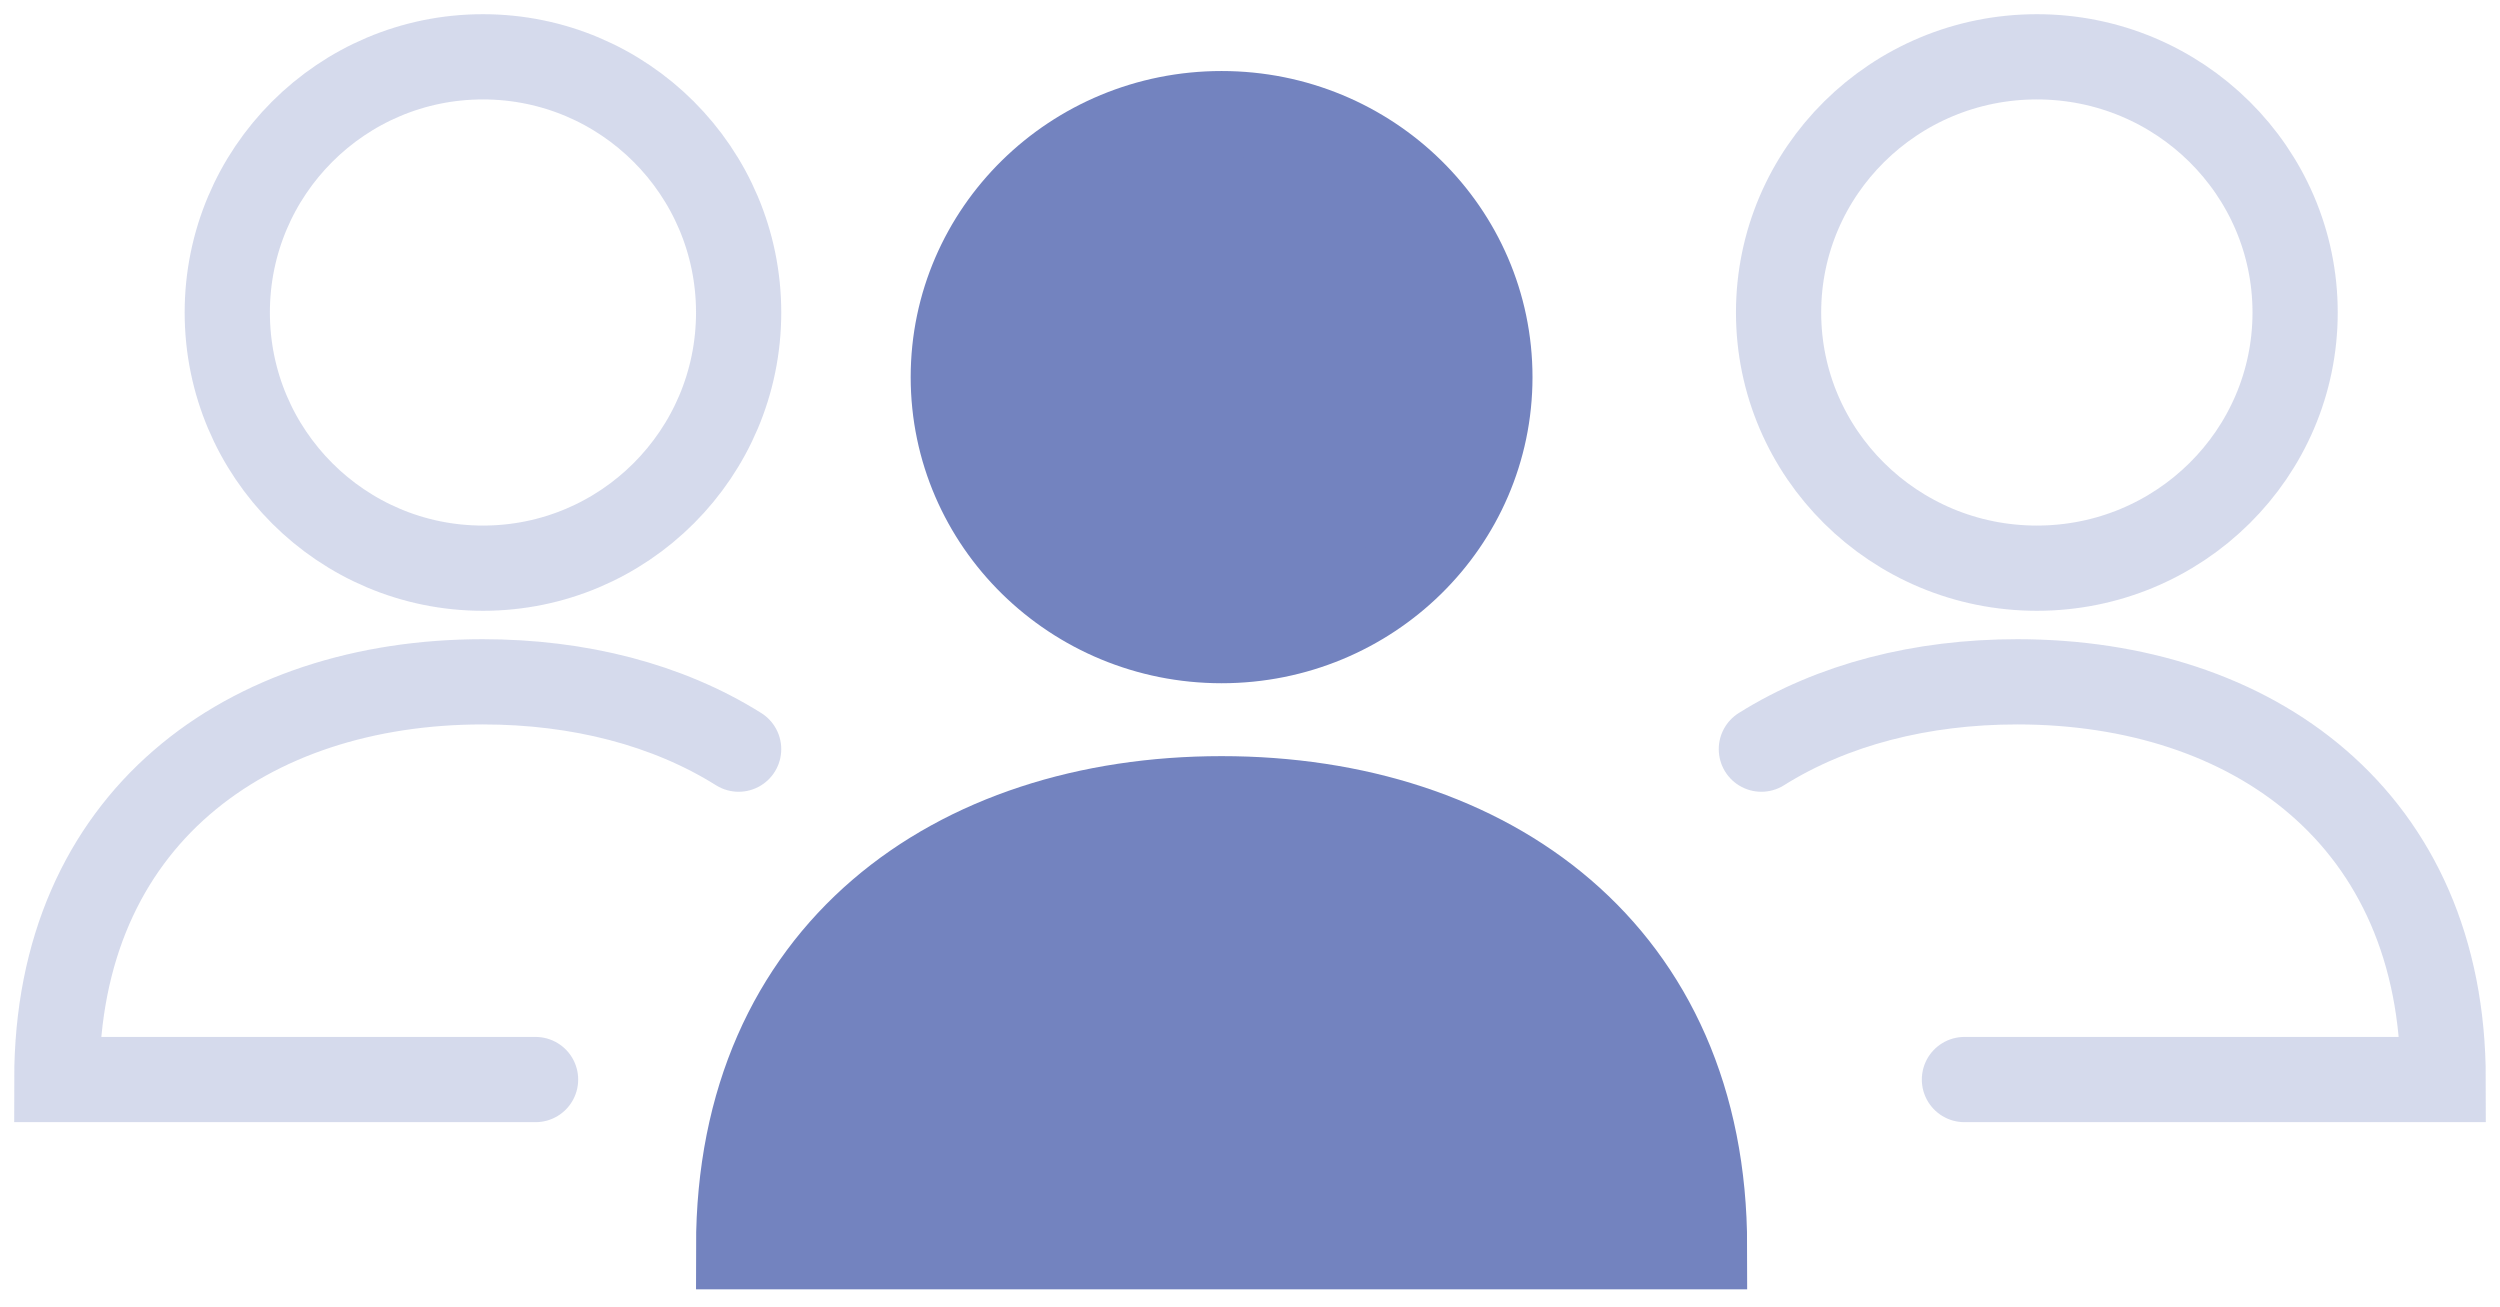 <svg width="44" height="23" viewBox="0 0 44 23" fill="none" xmlns="http://www.w3.org/2000/svg">
<path fill-rule="evenodd" clip-rule="evenodd" d="M21.5 11.275C24.108 11.275 26.222 9.199 26.222 6.638C26.222 4.076 24.108 2 21.5 2C18.892 2 16.778 4.076 16.778 6.638C16.778 9.199 18.892 11.275 21.5 11.275Z" fill="#7383BF" stroke="#7383BF" stroke-width="1.5"/>
<path fill-rule="evenodd" clip-rule="evenodd" d="M30 21.942C30 16.757 26.194 14.058 21.5 14.058C16.806 14.058 13 16.757 13 21.942C16.806 21.942 27.167 21.942 30 21.942Z" fill="#7383BF" stroke="#7383BF" stroke-width="1.5"/>
<g opacity="0.3">
<path fill-rule="evenodd" clip-rule="evenodd" d="M35.849 10C38.359 10 40.394 7.985 40.394 5.5C40.394 3.015 38.359 1 35.849 1C33.338 1 31.303 3.015 31.303 5.5C31.303 7.985 33.338 10 35.849 10Z" stroke="#7383BF" stroke-width="1.5"/>
</g>
<path opacity="0.3" fill-rule="evenodd" clip-rule="evenodd" d="M8.5 10C10.985 10 13 7.985 13 5.5C13 3.015 10.985 1 8.5 1C6.015 1 4 3.015 4 5.5C4 7.985 6.015 10 8.5 10Z" stroke="#7383BF" stroke-width="1.5"/>
<path opacity="0.3" d="M13 13.185C11.746 12.399 10.187 12 8.496 12C4.356 12 1 14.397 1 19C2.791 19 6.229 19 9.426 19" stroke="#7383BF" stroke-width="1.5" stroke-linecap="round"/>
<path opacity="0.3" d="M31 13.185C32.254 12.399 33.813 12 35.504 12C39.644 12 43 14.397 43 19C41.209 19 37.771 19 34.574 19" stroke="#7383BF" stroke-width="1.5" stroke-linecap="round"/>
</svg>
